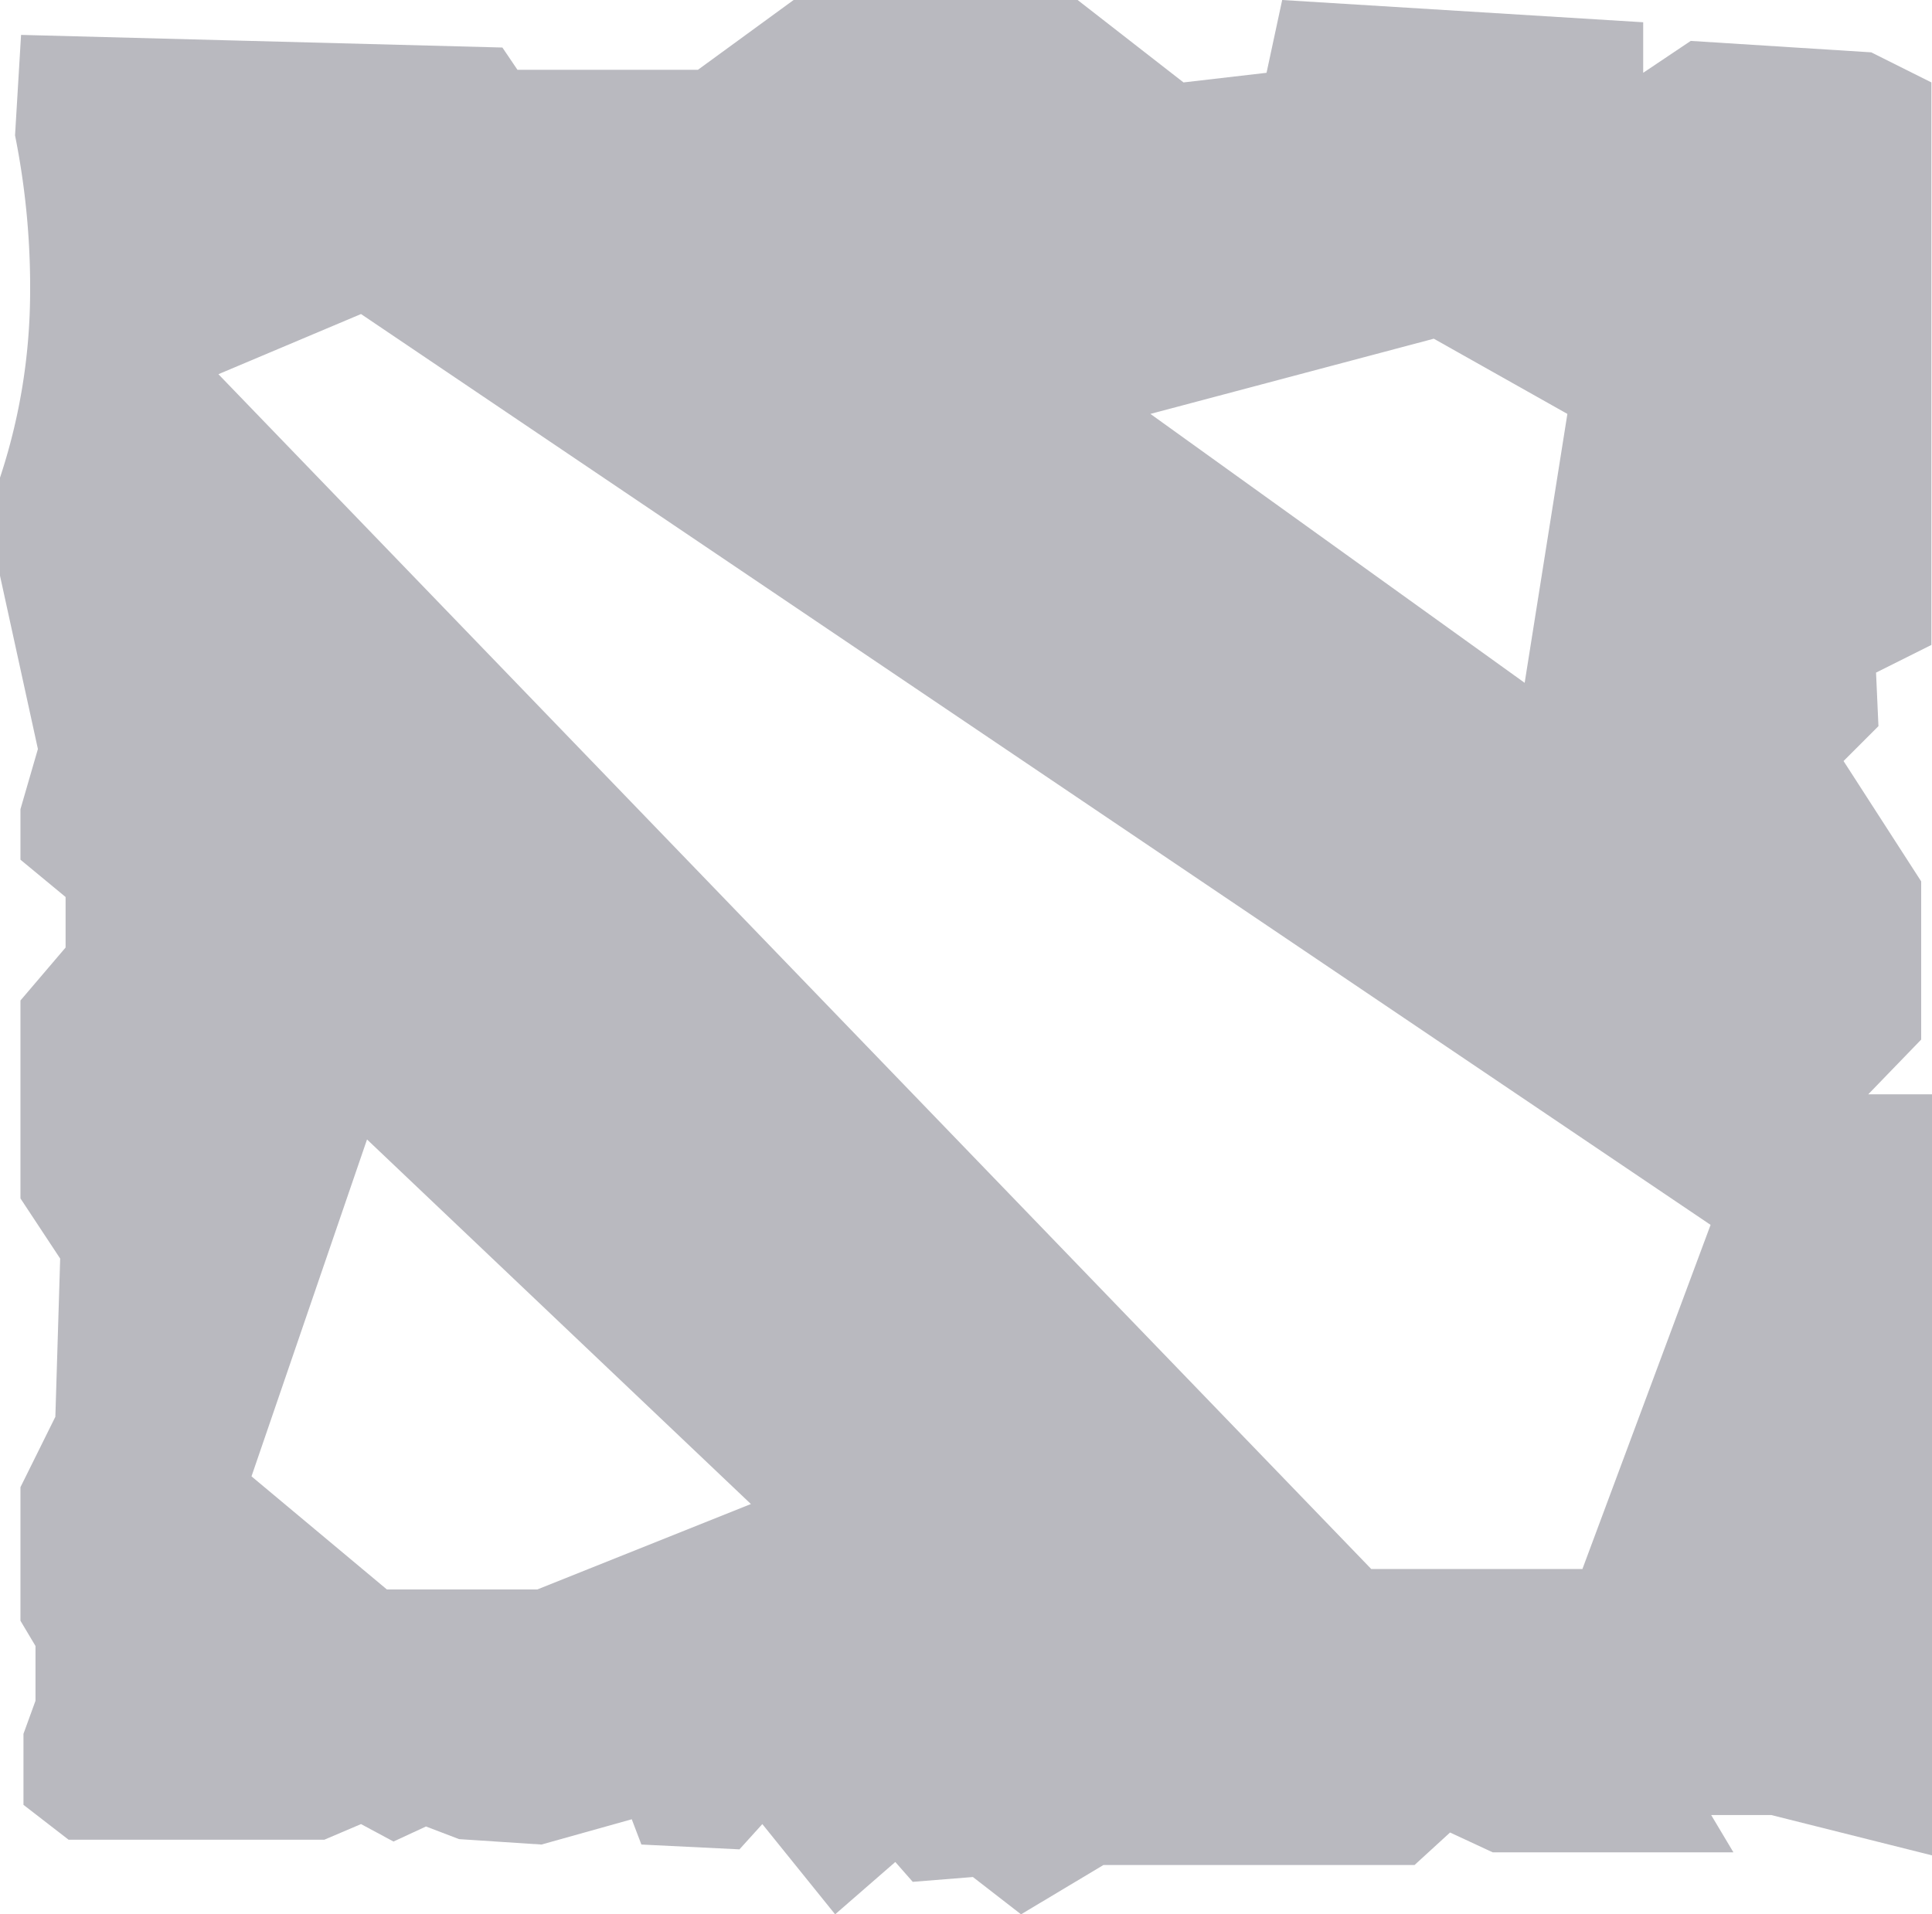 <svg id="Layer_1" data-name="Layer 1" xmlns="http://www.w3.org/2000/svg" viewBox="0 0 32.11 31.82">
  <path d="M31.18,11.18l.92-.46V1.37l-1-.5-3-.19-.79.53V.37l-6-.37-.26,1.21-1.38.16L17.91,0H13.19L11.6,1.16h-3L8.35.79.35.58.25,2.25A12.83,12.83,0,0,1,.5,4.94a9.88,9.88,0,0,1-.5,3V9.57l.63,2.88-.29,1v.84l.75.62v.84l-.75.88v3.29l.66,1L.92,23.55.34,24.72v2.22l.25.42v.91l-.2.55V30l.75.58H5.39L6,30.32l.54.29.54-.25.55.21L9,30.66l1.5-.42.16.42,1.63.08.38-.42,1.21,1.5,1-.87.29.33,1-.08.8.62L18.34,31h5.17l.59-.54.71.33h4l-.37-.62h1l2.67.67V18.19H31.05l.88-.91V14.65l-1.29-2,.58-.58ZM23.83,5.63l2.22,1.25-.71,4.47L19.12,6.88ZM8.93,26.42H6.43L4.18,24.54l1.92-5.6L12.48,25Zm17.37-.34H22.79L3.63,6.22,6,5.22,28.43,20.36Z" fill="#b9b9bf"/>
</svg>
